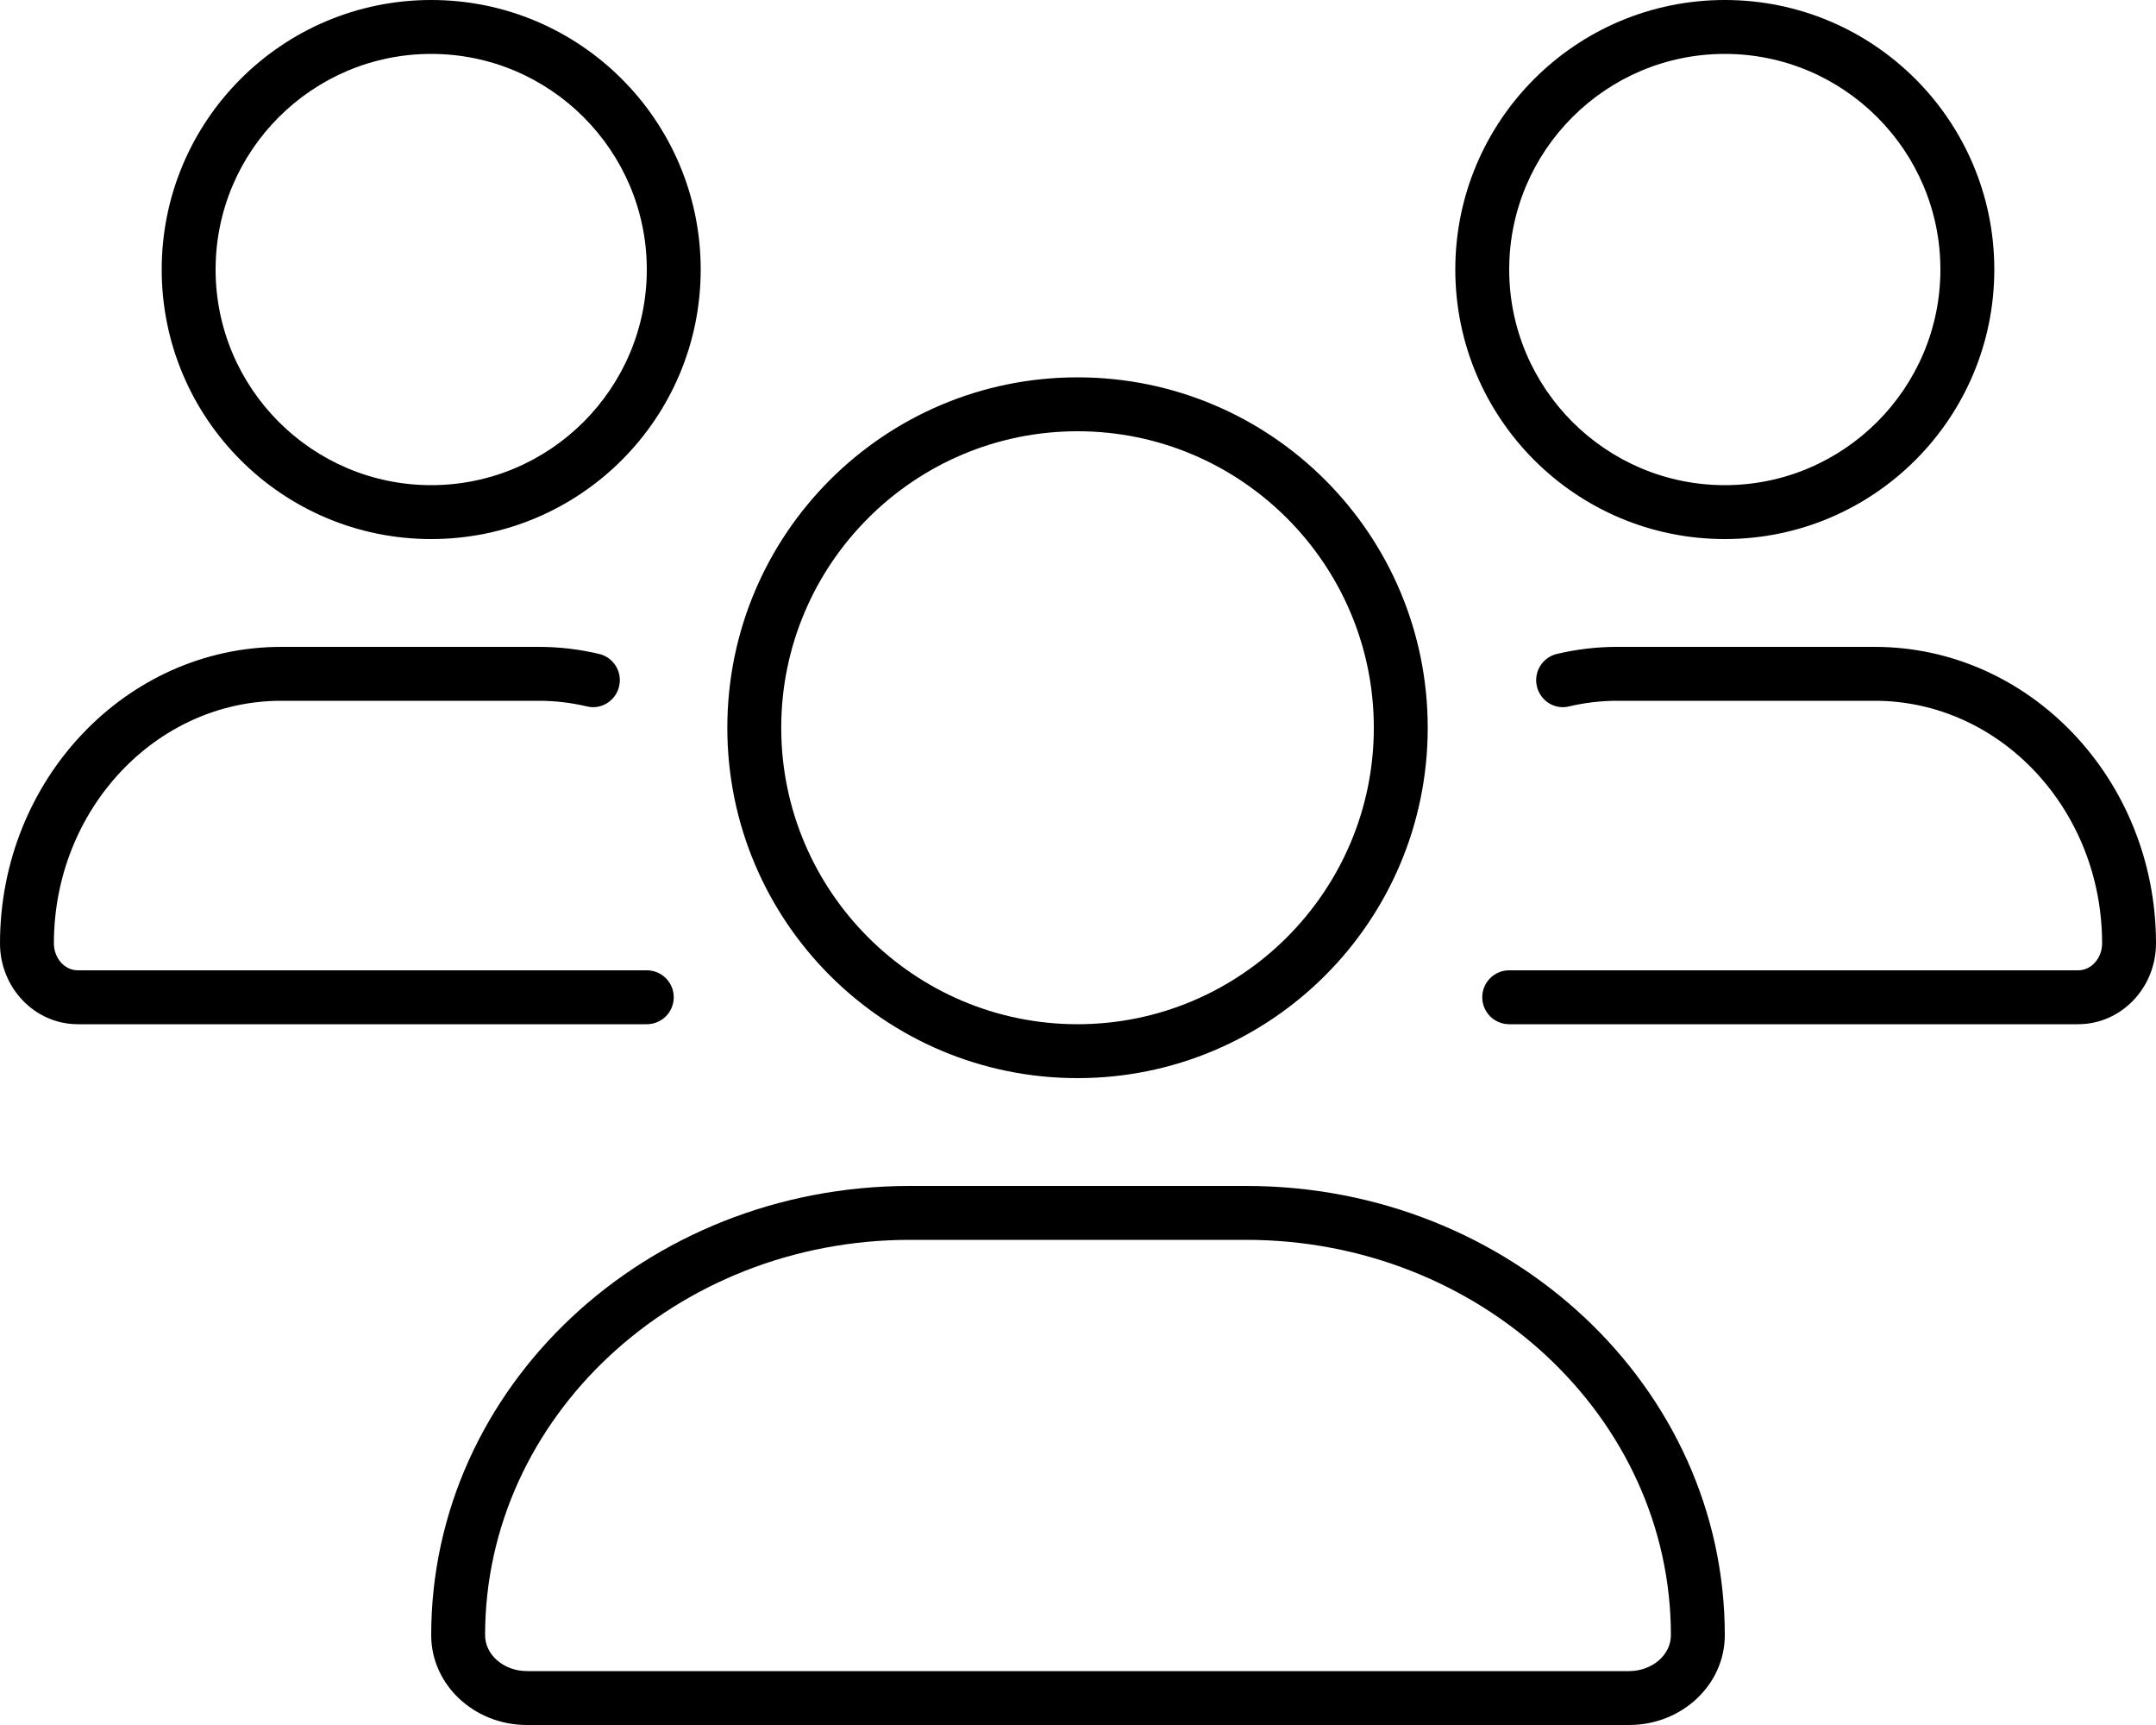 <svg xmlns="http://www.w3.org/2000/svg" viewBox="0 0 640 512"><path d="M556.5 192H480C474.031 192 468.031 192.703 462.156 194.094C457.859 195.109 455.203 199.422 456.219 203.719C457.219 208 461.5 210.766 465.844 209.656C470.5 208.562 475.266 208 480 208H556.5C593.719 208 624 240.297 624 280C624 284.406 620.812 288 616.906 288H448C443.578 288 440 291.578 440 296S443.578 304 448 304H616.906C629.641 304 640 293.234 640 280C640 231.469 602.547 192 556.5 192ZM512 160C556.184 160 592 124.182 592 80S556.184 0 512 0C467.82 0 432 35.818 432 80S467.82 160 512 160ZM512 16C547.289 16 576 44.711 576 80S547.289 144 512 144S448 115.289 448 80S476.711 16 512 16ZM128 160C172.184 160 208 124.182 208 80S172.184 0 128 0C83.82 0 48 35.818 48 80S83.82 160 128 160ZM128 16C163.289 16 192 44.711 192 80S163.289 144 128 144S64 115.289 64 80S92.711 16 128 16ZM200 296C200 291.578 196.422 288 192 288H23.094C19.188 288 16 284.406 16 280C16 240.297 46.281 208 83.5 208H160C164.734 208 169.5 208.562 174.156 209.656C178.453 210.766 182.781 208 183.781 203.719C184.797 199.422 182.141 195.109 177.844 194.094C171.969 192.703 165.969 192 160 192H83.5C37.453 192 0 231.469 0 280C0 293.234 10.359 304 23.094 304H192C196.422 304 200 300.422 200 296ZM319.859 320C377.273 320 423.814 273.436 423.814 216C423.814 158.562 377.273 112 319.859 112C262.451 112 215.904 158.562 215.904 216C215.904 273.436 262.451 320 319.859 320ZM319.859 128C368.357 128 407.814 167.477 407.814 216S368.357 304 319.859 304S231.904 264.523 231.904 216S271.361 128 319.859 128ZM369.887 352H270.113C191.631 352 128 411.693 128 485.332C128 500.059 140.727 512 156.422 512H483.578C499.273 512 512 500.059 512 485.332C512 411.693 448.377 352 369.887 352ZM483.578 496H156.422C149.572 496 144 491.215 144 485.332C144 420.635 200.574 368 270.113 368H369.887C439.426 368 496 420.635 496 485.332C496 491.215 490.428 496 483.578 496Z"/></svg>